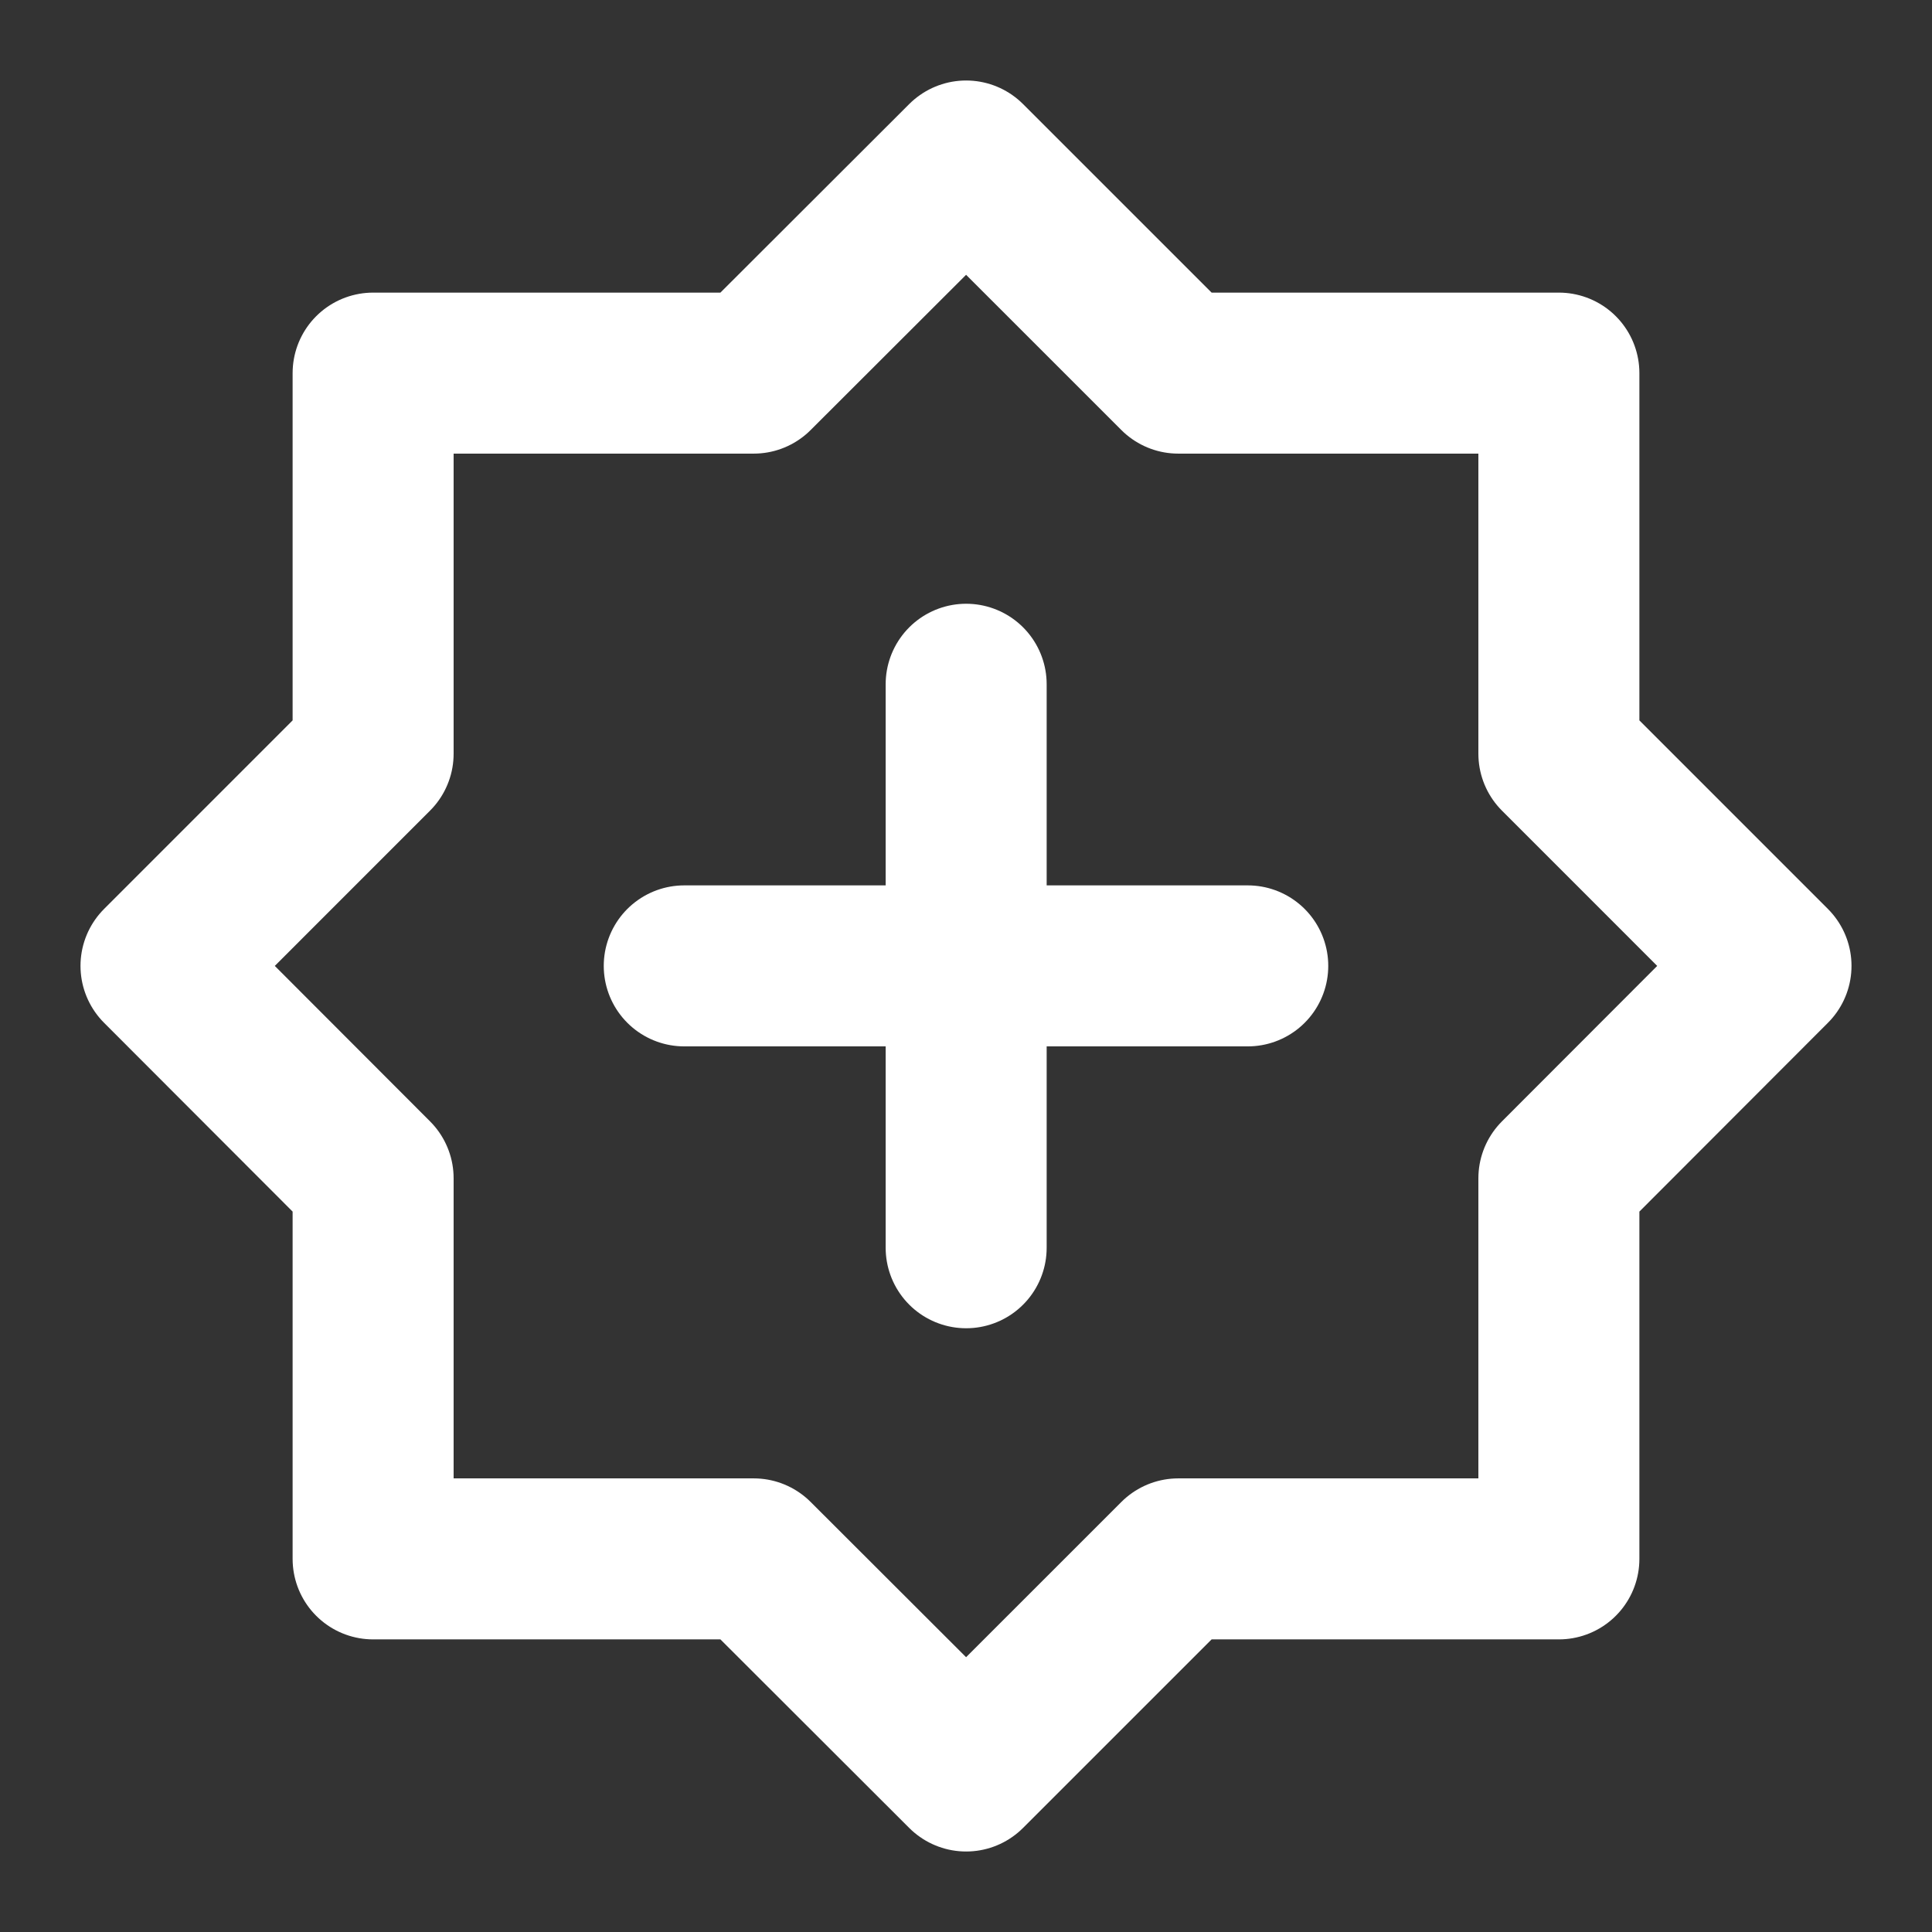<?xml version="1.0" encoding="UTF-8"?>
<svg width="28" height="28" viewBox="0 0 48 48" fill="none" xmlns="http://www.w3.org/2000/svg">
    <rect x="0" y="0" width="48" height="48" fill="#333333" stroke="none"/>
    <path d="M24.003 4L29.274 9.27H38.73V18.726L44 23.997L38.73 29.274V38.73H29.274L24.003 44L18.726 38.73H9.27V29.274L4 23.997L9.27 18.726V9.27H18.726L24.003 4Z"
          fill="none" stroke="#ffffff" stroke-width="4" stroke-miterlimit="10" stroke-linecap="round"
          stroke-linejoin="round"/>
    <path d="M17 23.997H31" stroke="#ffffff" stroke-width="4" stroke-miterlimit="10" stroke-linecap="round"
          stroke-linejoin="round"/>
    <path d="M24.004 17V31" stroke="#ffffff" stroke-width="4" stroke-miterlimit="10" stroke-linecap="round"
          stroke-linejoin="round"/>
</svg>